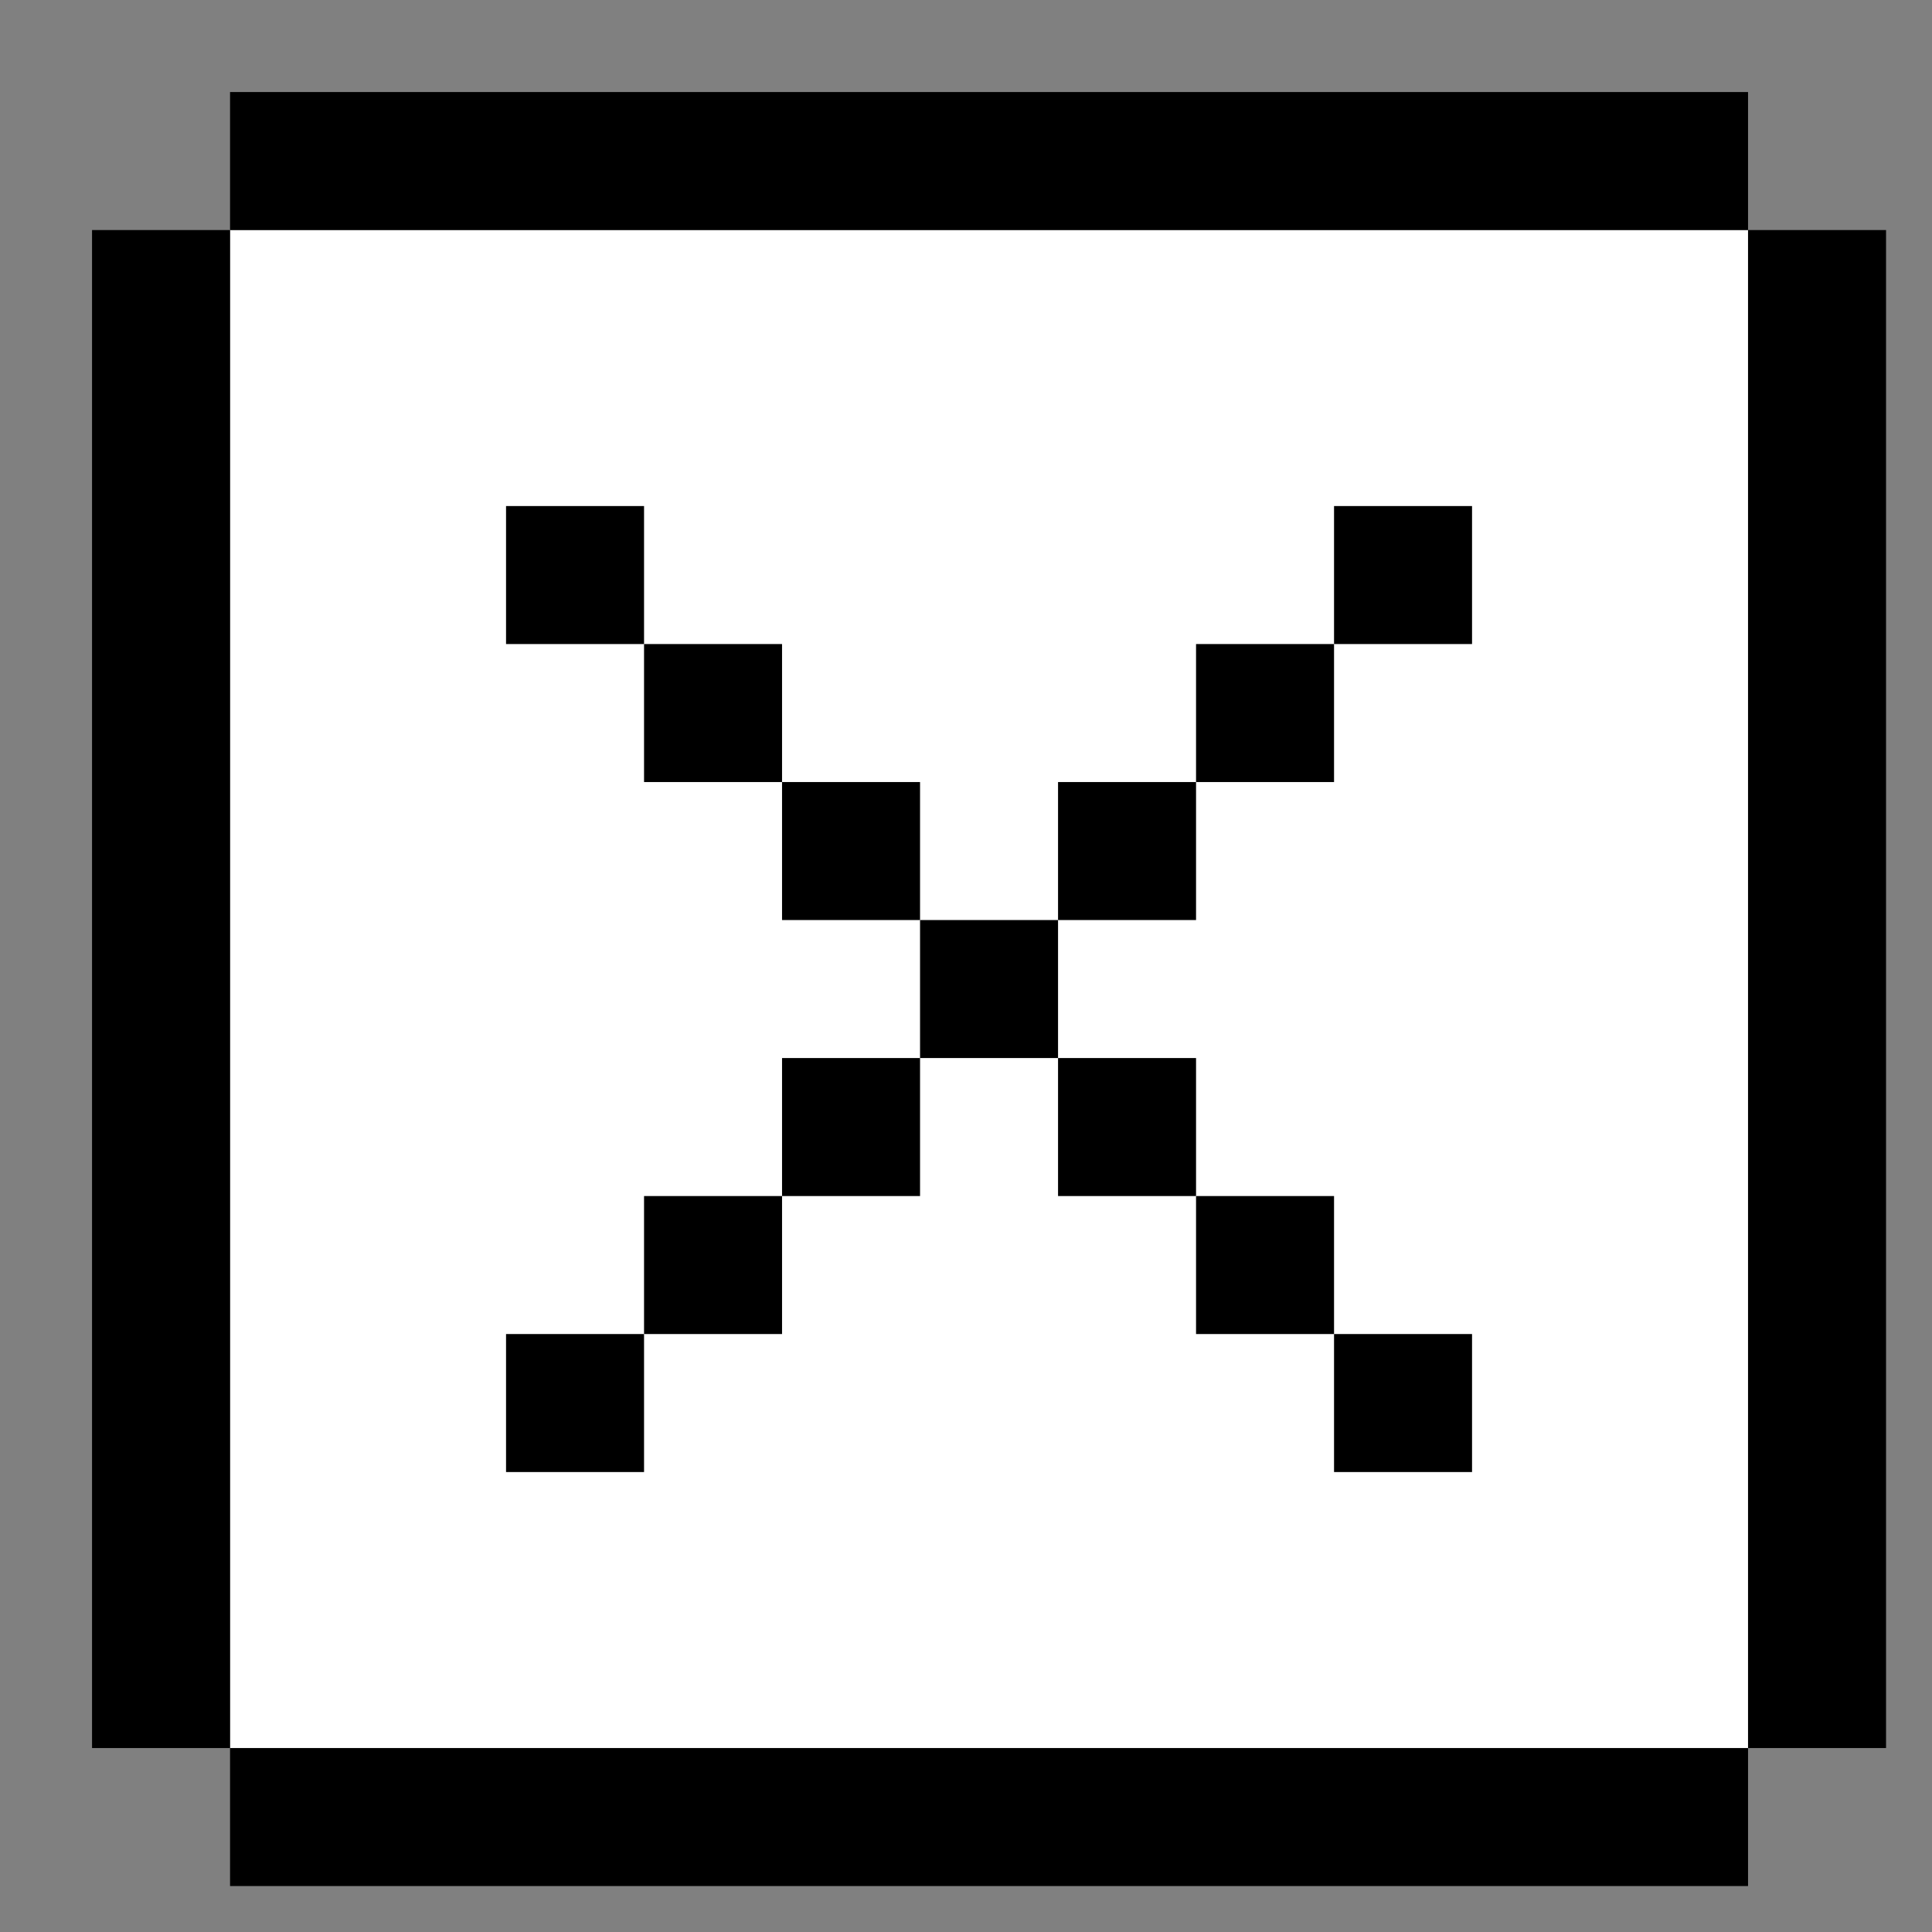 <svg width="14" height="14" viewBox="0 0 14 14" fill="none" xmlns="http://www.w3.org/2000/svg">
<rect x="0" y="0" width="14" height="14" fill="#808080" stroke="none"/>
<path d="M1.667 12.667V1.667H12.667V12.667H1.667Z" fill="white"/>
<path d="M9.667 4.667H8.667V5.667H9.667V4.667Z" fill="black"/>
<path d="M9.667 8.667H8.667V9.667H9.667V8.667Z" fill="black"/>
<path d="M8.667 5.667H7.667V6.667H8.667V5.667Z" fill="black"/>
<path d="M8.667 7.667H7.667V8.667H8.667V7.667Z" fill="black"/>
<path d="M5.667 4.667H4.667V5.667H5.667V4.667Z" fill="black"/>
<path d="M5.667 8.667H4.667V9.667H5.667V8.667Z" fill="black"/>
<path d="M4.667 3.667H3.667V4.667H4.667V3.667Z" fill="black"/>
<path d="M10.667 3.667H9.667V4.667H10.667V3.667Z" fill="black"/>
<path d="M6.667 7.667H5.667V8.667H6.667V7.667Z" fill="black"/>
<path d="M6.667 5.667H5.667V6.667H6.667V5.667Z" fill="black"/>
<path d="M7.667 6.667H6.667V7.667H7.667V6.667Z" fill="black"/>
<path d="M4.667 9.667H3.667V10.667H4.667V9.667Z" fill="black"/>
<path d="M10.667 9.667H9.667V10.667H10.667V9.667Z" fill="black"/>
<path d="M12.667 1.667V0.667H1.667V1.667L12.667 1.667Z" fill="black"/>
<path d="M0.667 12.667H1.667V1.667H0.667V12.667Z" fill="black"/>
<path d="M12.667 13.667V12.667H1.667V13.667H12.667Z" fill="black"/>
<path d="M13.667 1.667L12.667 1.667V12.667H13.667V1.667Z" fill="black"/>
</svg>
